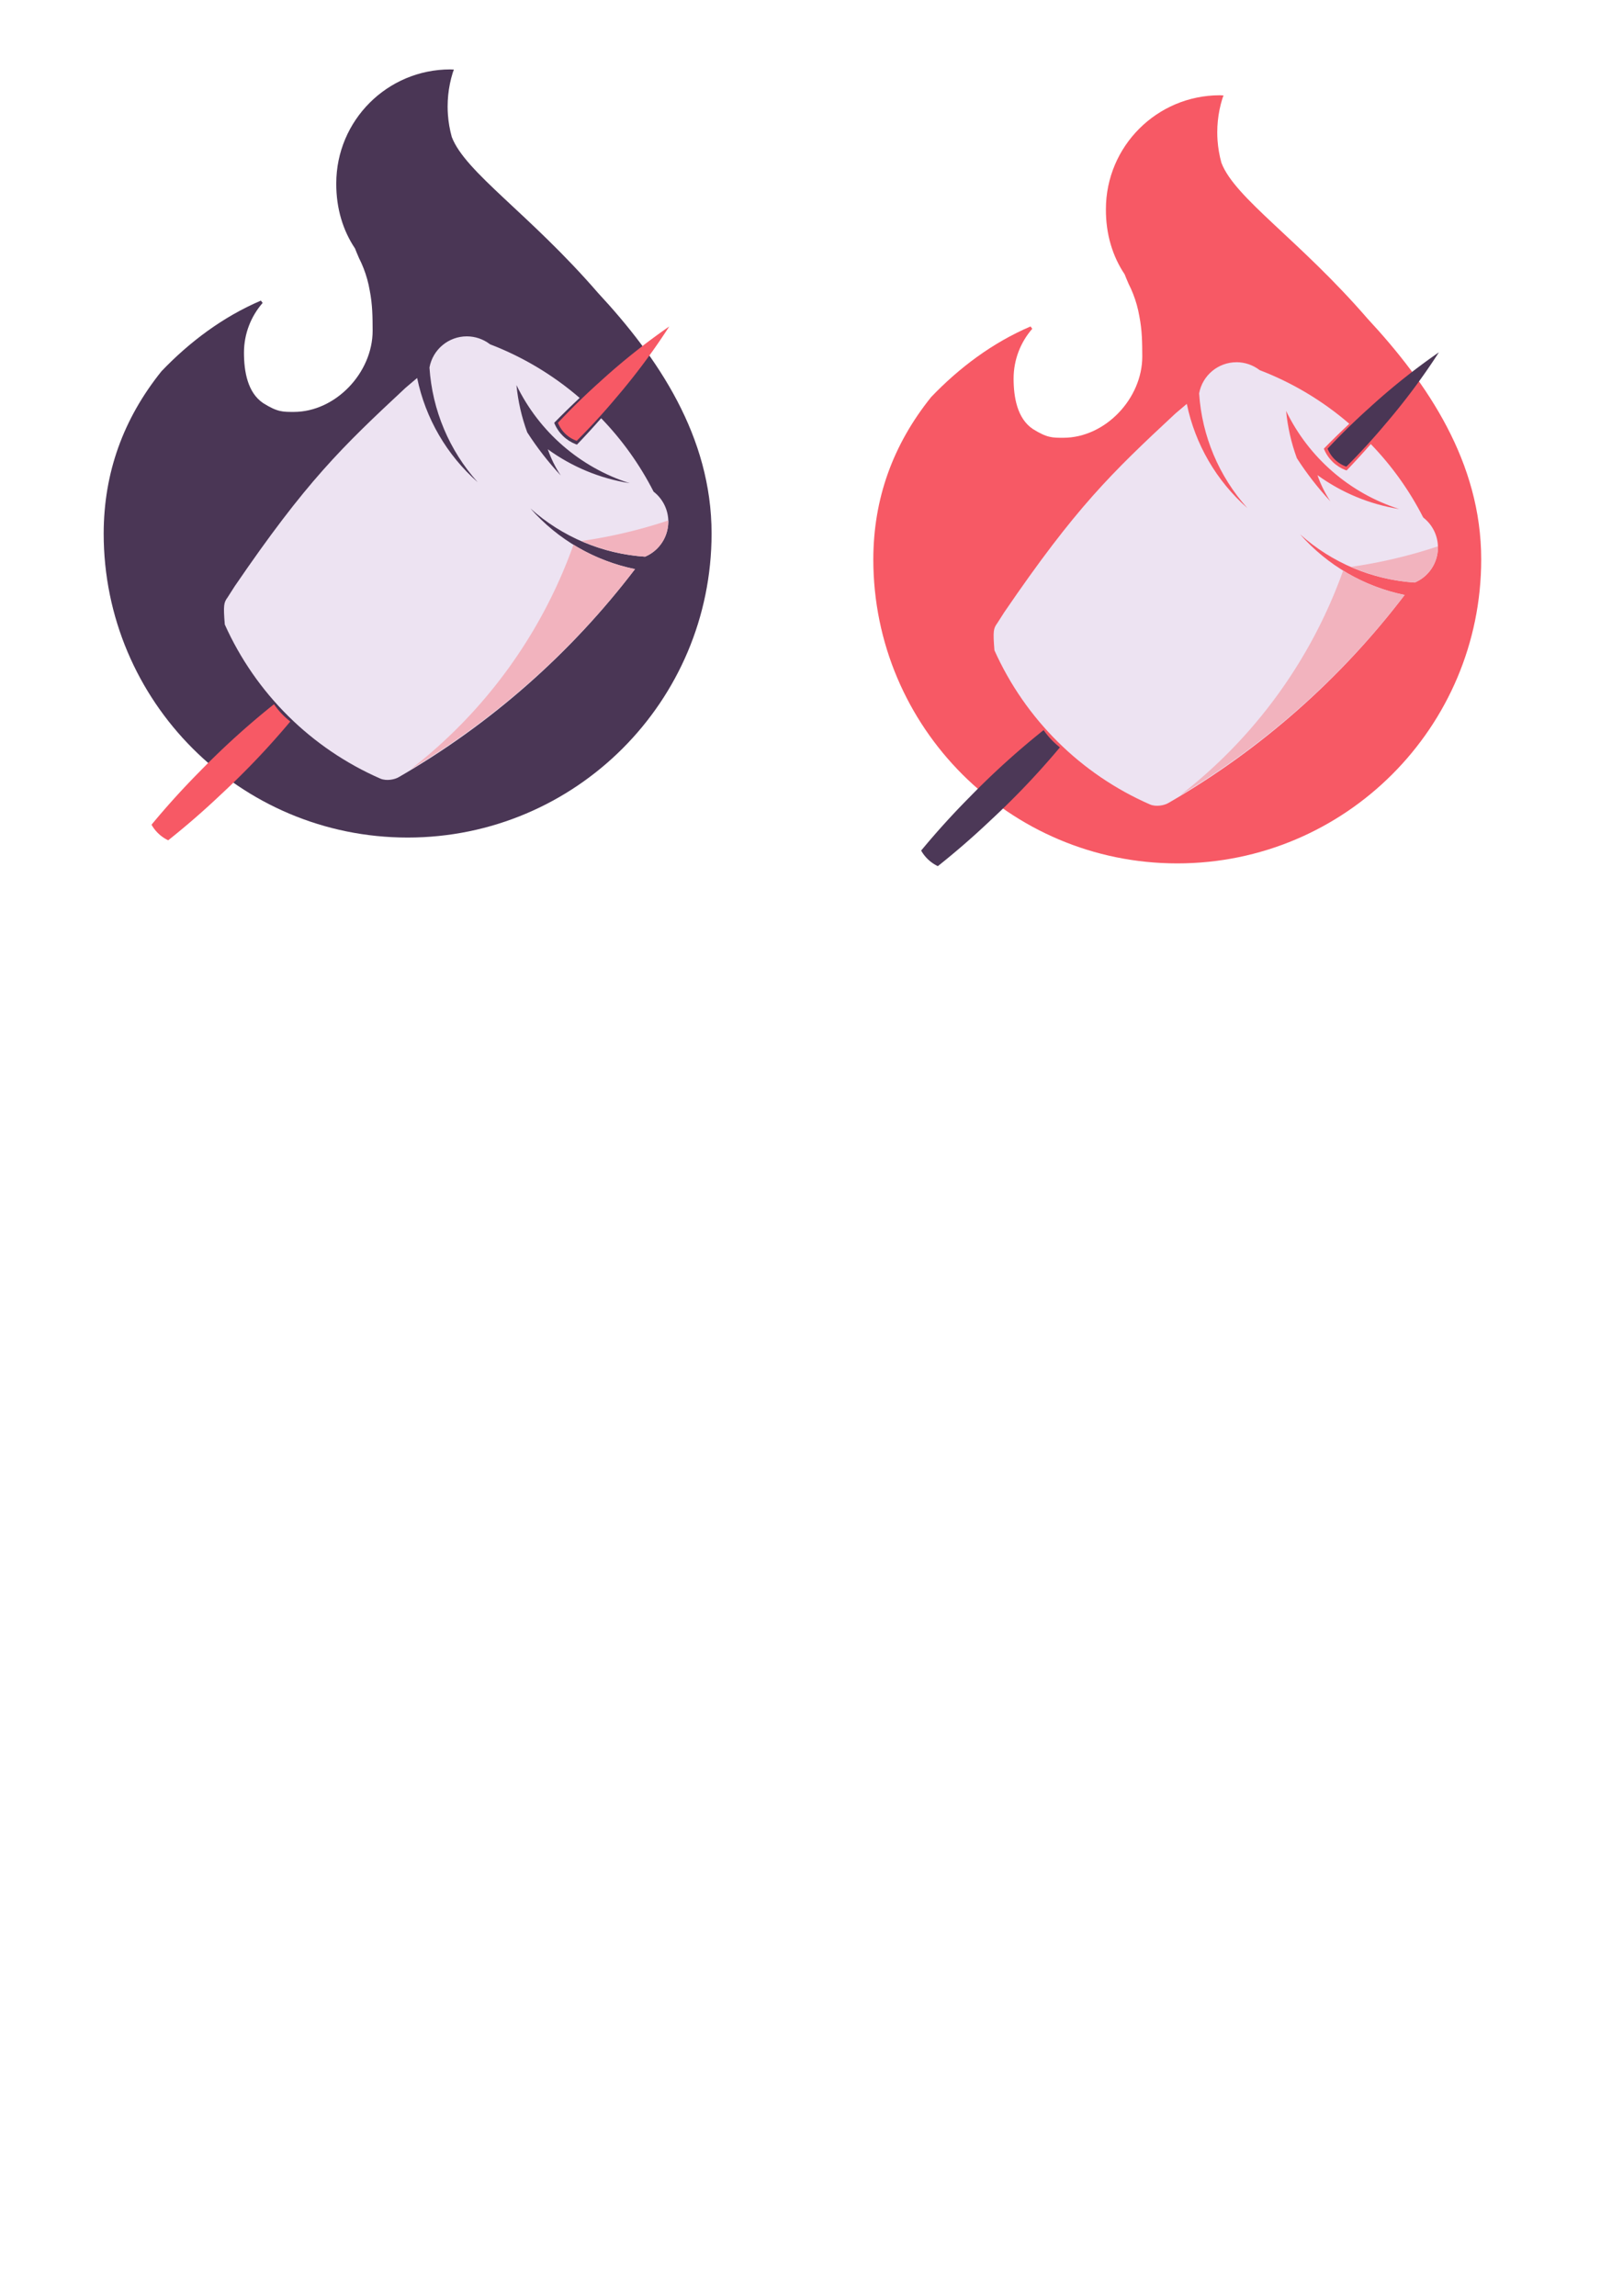 <?xml version="1.0" encoding="UTF-8" standalone="no"?>
<svg
   xmlns:dc="http://purl.org/dc/elements/1.1/"
   xmlns:cc="http://creativecommons.org/ns#"
   xmlns:rdf="http://www.w3.org/1999/02/22-rdf-syntax-ns#"
   xmlns:svg="http://www.w3.org/2000/svg"
   xmlns="http://www.w3.org/2000/svg"
   id="svg20048"
   version="1.1"
   viewBox="0 0 210 297"
   height="297mm"
   width="210mm">
  <defs
     id="defs20042" />
  <g
     id="layer1">
    <path
       id="path13900-7-8"
       d="m 58.258,8.98 c -8.145,-3.77e-5 -14.748,6.603 -14.748,14.748 -0.015,3.266 0.882,6.115 2.425,8.416 0.12,0.311 0.269,0.676 0.51,1.228 0.223,0.438 0.424,0.887 0.602,1.345 0.178,0.458 0.333,0.925 0.465,1.399 0.132,0.474 0.239,0.954 0.323,1.439 0.367,1.859 0.374,3.459 0.381,5.225 -5.6e-5,5.43 -4.784,10.509 -10.214,10.509 -1.408,-0.004 -2.095,0.027 -3.956,-1.142 -2.021,-1.366 -2.474,-4.109 -2.479,-6.509 3.7e-5,-2.469 0.912,-4.724 2.415,-6.45 -0.078,-0.102 -0.146,-0.197 -0.226,-0.3 -4.917,2.106 -9.221,5.331 -12.864,9.141 -4.934,6.147 -7.463,13.108 -7.477,20.993 1.9e-5,21.72 17.608,39.328 39.328,39.328 21.72,-3e-5 39.328,-17.608 39.328,-39.328 C 92.071,56.455 85.135,46.243 77.366,37.881 68.517,27.653 60.206,22.306 58.456,17.721 58.325,17.247 58.217,16.767 58.133,16.282 c -0.084,-0.484 -0.143,-0.973 -0.178,-1.463 -0.025,-0.347 -0.037,-0.695 -0.037,-1.043 7.6e-5,-0.492 0.025,-0.983 0.074,-1.472 0.049,-0.489 0.122,-0.976 0.22,-1.458 0.098,-0.482 0.22,-0.959 0.365,-1.428 0.048,-0.139 0.099,-0.277 0.151,-0.414 -0.157,-0.011 -0.313,-0.019 -0.47,-0.024 z"
       style="display:inline;opacity:1;fill:#4a3655;fill-opacity:1;fill-rule:nonzero;stroke:none;stroke-width:0.669;stroke-linecap:round;stroke-linejoin:round;stroke-miterlimit:4;stroke-dasharray:none;stroke-opacity:1;paint-order:markers stroke fill" />
    <path
       id="path1673-9-7-3-7-5-5-4-4-5-3-8-8-4-8-8"
       d="m 60.403,43.513 c 1.086,9.48e-4 2.142,0.362 3.001,1.026 4.237,1.626 8.16,3.972 11.597,6.936 -1.12,1.049 -2.217,2.122 -3.29,3.22 0.011,0.033 0.024,0.066 0.036,0.099 0.064,0.151 0.135,0.299 0.214,0.443 0.079,0.144 0.164,0.284 0.257,0.419 0.093,0.135 0.192,0.266 0.298,0.391 0.105,0.125 0.217,0.245 0.335,0.36 0.118,0.114 0.241,0.222 0.37,0.324 0.128,0.102 0.262,0.197 0.399,0.286 0.138,0.089 0.28,0.17 0.426,0.245 0.146,0.074 0.296,0.141 0.449,0.201 0.053,0.019 0.107,0.036 0.161,0.054 1.068,-1.114 2.111,-2.252 3.128,-3.413 2.721,2.811 5.008,6.013 6.784,9.499 1.202,0.93 1.906,2.364 1.907,3.884 -0.004,0.154 -0.011,0.307 -0.026,0.46 l 0.007,0.023 -0.013,0.019 c -0.182,1.785 -1.323,3.329 -2.975,4.028 -5.503,-0.356 -10.727,-2.553 -14.831,-6.237 3.535,4.017 8.283,6.771 13.526,7.844 -8.298,10.907 -18.682,20.049 -30.543,26.896 -0.538,0.332 -1.616,0.539 -2.399,0.209 -8.962,-3.916 -16.138,-11.03 -20.135,-19.94 -0.206,-2.504 -0.126,-2.842 0.361,-3.506 0.307,-0.489 0.618,-0.975 0.934,-1.459 h 4.98e-4 C 39.62,62.301 44.202,57.874 52.488,50.157 c 0.492,-0.425 0.987,-0.845 1.486,-1.26 1.079,5.224 3.828,9.954 7.832,13.478 -3.684,-4.104 -5.88,-9.328 -6.237,-14.831 0.427,-2.334 2.46,-4.03 4.833,-4.031 z m 6.423,6.311 c 0.202,2.086 0.669,4.139 1.392,6.106 1.276,1.986 2.727,3.854 4.338,5.58 -0.701,-1.053 -1.264,-2.192 -1.675,-3.388 3.132,2.274 6.757,3.776 10.58,4.384 C 75.053,60.46 69.764,55.876 66.827,49.824 Z"
       style="display:inline;opacity:1;fill:#ede3f2;fill-opacity:1;fill-rule:nonzero;stroke:none;stroke-width:0.669;stroke-linecap:round;stroke-linejoin:round;stroke-miterlimit:4;stroke-dasharray:none;stroke-opacity:1;paint-order:markers stroke fill" />
    <path
       id="path3993-3-7-9-0-0-8-2-60"
       d="m 35.455,91.103 a 9.832,9.832 0 0 0 2.106,2.234 103.235,103.235 0 0 1 -8.991,9.454 103.235,103.235 0 0 1 -6.802,5.912 4.916,4.916 0 0 1 -0.115,-0.052 4.916,4.916 0 0 1 -0.426,-0.245 4.916,4.916 0 0 1 -0.399,-0.286 4.916,4.916 0 0 1 -0.369,-0.324 4.916,4.916 0 0 1 -0.335,-0.36 4.916,4.916 0 0 1 -0.298,-0.391 4.916,4.916 0 0 1 -0.219,-0.358 103.235,103.235 0 0 1 6.263,-6.908 103.235,103.235 0 0 1 9.584,-8.677 z"
       style="display:inline;opacity:1;fill:#f75965;fill-opacity:1;fill-rule:nonzero;stroke:none;stroke-width:0.669;stroke-linecap:round;stroke-linejoin:round;stroke-miterlimit:4;stroke-dasharray:none;stroke-opacity:1;paint-order:markers stroke fill" />
    <path
       id="path1673-9-7-3-1-28-2-6-9-0-4-5-9-2-0-0-5-4"
       d="m 86.595,42.234 a 85.166,85.166 0 0 1 -6.939,9.298 85.166,85.166 0 0 1 -5.031,5.489 4.056,4.056 0 0 1 -0.133,-0.044 4.056,4.056 0 0 1 -0.37,-0.165 4.056,4.056 0 0 1 -0.352,-0.202 4.056,4.056 0 0 1 -0.33,-0.236 4.056,4.056 0 0 1 -0.305,-0.267 4.056,4.056 0 0 1 -0.276,-0.297 4.056,4.056 0 0 1 -0.246,-0.322 4.056,4.056 0 0 1 -0.212,-0.346 4.056,4.056 0 0 1 -0.176,-0.365 4.056,4.056 0 0 1 -0.03,-0.082 85.166,85.166 0 0 1 5.343,-5.229 85.166,85.166 0 0 1 9.055,-7.231 z"
       style="display:inline;opacity:1;fill:#f75965;fill-opacity:1;fill-rule:nonzero;stroke:none;stroke-width:0.872;stroke-linecap:round;stroke-linejoin:round;stroke-miterlimit:4;stroke-dasharray:none;stroke-opacity:1;paint-order:markers stroke fill" />
    <path
       id="path1673-9-7-3-7-5-5-4-4-5-3-6-9-9-8-3-6"
       d="m 86.468,67.329 a 4.916,4.916 0 0 1 0.006,0.155 4.916,4.916 0 0 1 -0.026,0.46 39.328,39.328 0 0 1 0.007,0.023 103.235,103.235 0 0 1 -0.013,0.019 4.916,4.916 0 0 1 -2.975,4.028 24.58,24.58 0 0 1 -8.234,-2.029 63.908,63.908 0 0 0 11.234,-2.654 z m -12.262,3.139 a 24.58,24.58 0 0 0 7.957,3.152 103.235,103.235 0 0 1 -29.056,25.923 63.908,63.908 0 0 0 21.099,-29.076 z"
       style="display:inline;opacity:1;fill:#f2b3be;fill-opacity:1;fill-rule:nonzero;stroke:none;stroke-width:0.669;stroke-linecap:round;stroke-linejoin:round;stroke-miterlimit:4;stroke-dasharray:none;stroke-opacity:1;paint-order:markers stroke fill" />
    <path
       id="path13900-7-8-3"
       d="m 157.841,12.324 c -8.145,-3.8e-5 -14.748,6.603 -14.748,14.748 -0.015,3.266 0.882,6.115 2.425,8.416 0.12,0.311 0.269,0.676 0.51,1.228 0.223,0.438 0.424,0.887 0.602,1.345 0.178,0.458 0.333,0.925 0.465,1.399 0.132,0.474 0.239,0.954 0.323,1.439 0.367,1.859 0.374,3.459 0.381,5.225 -5e-5,5.43 -4.784,10.509 -10.214,10.509 -1.408,-0.004 -2.095,0.027 -3.956,-1.142 -2.021,-1.366 -2.474,-4.109 -2.479,-6.509 3e-5,-2.469 0.912,-4.724 2.415,-6.45 -0.078,-0.102 -0.146,-0.197 -0.226,-0.3 -4.917,2.106 -9.221,5.331 -12.864,9.141 -4.934,6.147 -7.463,13.108 -7.477,20.993 2e-5,21.72 17.608,39.328 39.328,39.328 21.72,-4e-5 39.328,-17.608 39.328,-39.328 -2e-5,-12.568 -6.936,-22.78 -14.705,-31.142 -8.849,-10.229 -17.16,-15.575 -18.91,-20.161 -0.132,-0.474 -0.24,-0.954 -0.323,-1.438 -0.084,-0.484 -0.143,-0.973 -0.178,-1.463 -0.025,-0.347 -0.037,-0.695 -0.037,-1.043 8e-5,-0.492 0.025,-0.983 0.074,-1.472 0.049,-0.489 0.122,-0.976 0.22,-1.458 0.098,-0.482 0.22,-0.959 0.365,-1.428 0.048,-0.139 0.099,-0.277 0.151,-0.414 -0.157,-0.011 -0.313,-0.019 -0.47,-0.024 z"
       style="display:inline;opacity:1;fill:#f75965;fill-opacity:1;fill-rule:nonzero;stroke:none;stroke-width:0.669;stroke-linecap:round;stroke-linejoin:round;stroke-miterlimit:4;stroke-dasharray:none;stroke-opacity:1;paint-order:markers stroke fill" />
    <path
       id="path1673-9-7-3-7-5-5-4-4-5-3-8-8-4-8-8-9"
       d="m 159.987,46.857 c 1.086,9.48e-4 2.142,0.362 3.001,1.026 4.237,1.626 8.16,3.972 11.597,6.936 -1.12,1.049 -2.217,2.122 -3.29,3.22 0.011,0.033 0.024,0.066 0.036,0.099 0.064,0.151 0.135,0.299 0.214,0.443 0.079,0.144 0.164,0.284 0.257,0.419 0.093,0.135 0.192,0.266 0.298,0.391 0.105,0.125 0.217,0.245 0.335,0.36 0.118,0.114 0.241,0.222 0.37,0.324 0.128,0.102 0.262,0.197 0.399,0.286 0.138,0.089 0.28,0.17 0.426,0.245 0.146,0.074 0.296,0.141 0.449,0.201 0.053,0.019 0.107,0.036 0.161,0.054 1.068,-1.114 2.111,-2.252 3.128,-3.413 2.721,2.811 5.008,6.013 6.784,9.499 1.202,0.93 1.906,2.364 1.907,3.884 -0.004,0.154 -0.011,0.307 -0.026,0.46 l 0.008,0.023 -0.013,0.019 c -0.182,1.785 -1.322,3.329 -2.975,4.028 -5.503,-0.356 -10.727,-2.553 -14.831,-6.237 3.535,4.017 8.283,6.771 13.526,7.844 -8.298,10.907 -18.682,20.049 -30.543,26.896 -0.538,0.332 -1.616,0.539 -2.399,0.209 -8.962,-3.916 -16.138,-11.03 -20.135,-19.94 -0.206,-2.504 -0.126,-2.842 0.361,-3.506 0.307,-0.489 0.618,-0.975 0.934,-1.459 h 5e-4 c 9.24,-13.521 13.823,-17.948 22.108,-25.664 0.491,-0.425 0.987,-0.845 1.486,-1.26 1.079,5.224 3.828,9.954 7.832,13.478 -3.684,-4.104 -5.88,-9.328 -6.237,-14.831 0.427,-2.334 2.46,-4.03 4.833,-4.031 z m 6.423,6.311 c 0.202,2.086 0.669,4.139 1.392,6.106 1.276,1.986 2.727,3.854 4.338,5.58 -0.701,-1.053 -1.264,-2.192 -1.675,-3.388 3.132,2.274 6.757,3.776 10.58,4.384 -6.408,-2.047 -11.697,-6.631 -14.634,-12.683 z"
       style="display:inline;opacity:1;fill:#ede3f2;fill-opacity:1;fill-rule:nonzero;stroke:none;stroke-width:0.669;stroke-linecap:round;stroke-linejoin:round;stroke-miterlimit:4;stroke-dasharray:none;stroke-opacity:1;paint-order:markers stroke fill" />
    <path
       id="path3993-3-7-9-0-0-8-2-60-18"
       d="m 135.038,94.448 a 9.832,9.832 0 0 0 2.106,2.234 103.235,103.235 0 0 1 -8.991,9.454 103.235,103.235 0 0 1 -6.802,5.912 4.916,4.916 0 0 1 -0.115,-0.052 4.916,4.916 0 0 1 -0.426,-0.245 4.916,4.916 0 0 1 -0.399,-0.286 4.916,4.916 0 0 1 -0.369,-0.324 4.916,4.916 0 0 1 -0.335,-0.36 4.916,4.916 0 0 1 -0.298,-0.391 4.916,4.916 0 0 1 -0.219,-0.358 103.235,103.235 0 0 1 6.263,-6.908 103.235,103.235 0 0 1 9.584,-8.677 z"
       style="display:inline;opacity:1;fill:#4c3857;fill-opacity:1;fill-rule:nonzero;stroke:none;stroke-width:0.669;stroke-linecap:round;stroke-linejoin:round;stroke-miterlimit:4;stroke-dasharray:none;stroke-opacity:1;paint-order:markers stroke fill" />
    <path
       id="path1673-9-7-3-1-28-2-6-9-0-4-5-9-2-0-0-5-4-8"
       d="m 186.179,45.578 a 85.166,85.166 0 0 1 -6.939,9.298 85.166,85.166 0 0 1 -5.031,5.489 4.056,4.056 0 0 1 -0.133,-0.044 4.056,4.056 0 0 1 -0.37,-0.165 4.056,4.056 0 0 1 -0.352,-0.202 4.056,4.056 0 0 1 -0.33,-0.236 4.056,4.056 0 0 1 -0.305,-0.267 4.056,4.056 0 0 1 -0.276,-0.297 4.056,4.056 0 0 1 -0.246,-0.322 4.056,4.056 0 0 1 -0.212,-0.346 4.056,4.056 0 0 1 -0.176,-0.365 4.056,4.056 0 0 1 -0.03,-0.082 85.166,85.166 0 0 1 5.343,-5.229 85.166,85.166 0 0 1 9.055,-7.231 z"
       style="display:inline;opacity:1;fill:#4a3655;fill-opacity:1;fill-rule:nonzero;stroke:none;stroke-width:0.872;stroke-linecap:round;stroke-linejoin:round;stroke-miterlimit:4;stroke-dasharray:none;stroke-opacity:1;paint-order:markers stroke fill" />
    <path
       id="path1673-9-7-3-7-5-5-4-4-5-3-6-9-9-8-3-6-7"
       d="m 186.052,70.674 a 4.916,4.916 0 0 1 0.006,0.155 4.916,4.916 0 0 1 -0.026,0.46 39.328,39.328 0 0 1 0.008,0.023 103.235,103.235 0 0 1 -0.013,0.019 4.916,4.916 0 0 1 -2.975,4.028 24.58,24.58 0 0 1 -8.234,-2.029 63.908,63.908 0 0 0 11.234,-2.654 z m -12.262,3.139 a 24.58,24.58 0 0 0 7.957,3.152 103.235,103.235 0 0 1 -29.056,25.923 63.908,63.908 0 0 0 21.099,-29.076 z"
       style="display:inline;opacity:1;fill:#f2b3be;fill-opacity:1;fill-rule:nonzero;stroke:none;stroke-width:0.669;stroke-linecap:round;stroke-linejoin:round;stroke-miterlimit:4;stroke-dasharray:none;stroke-opacity:1;paint-order:markers stroke fill" />
  </g>
</svg>
